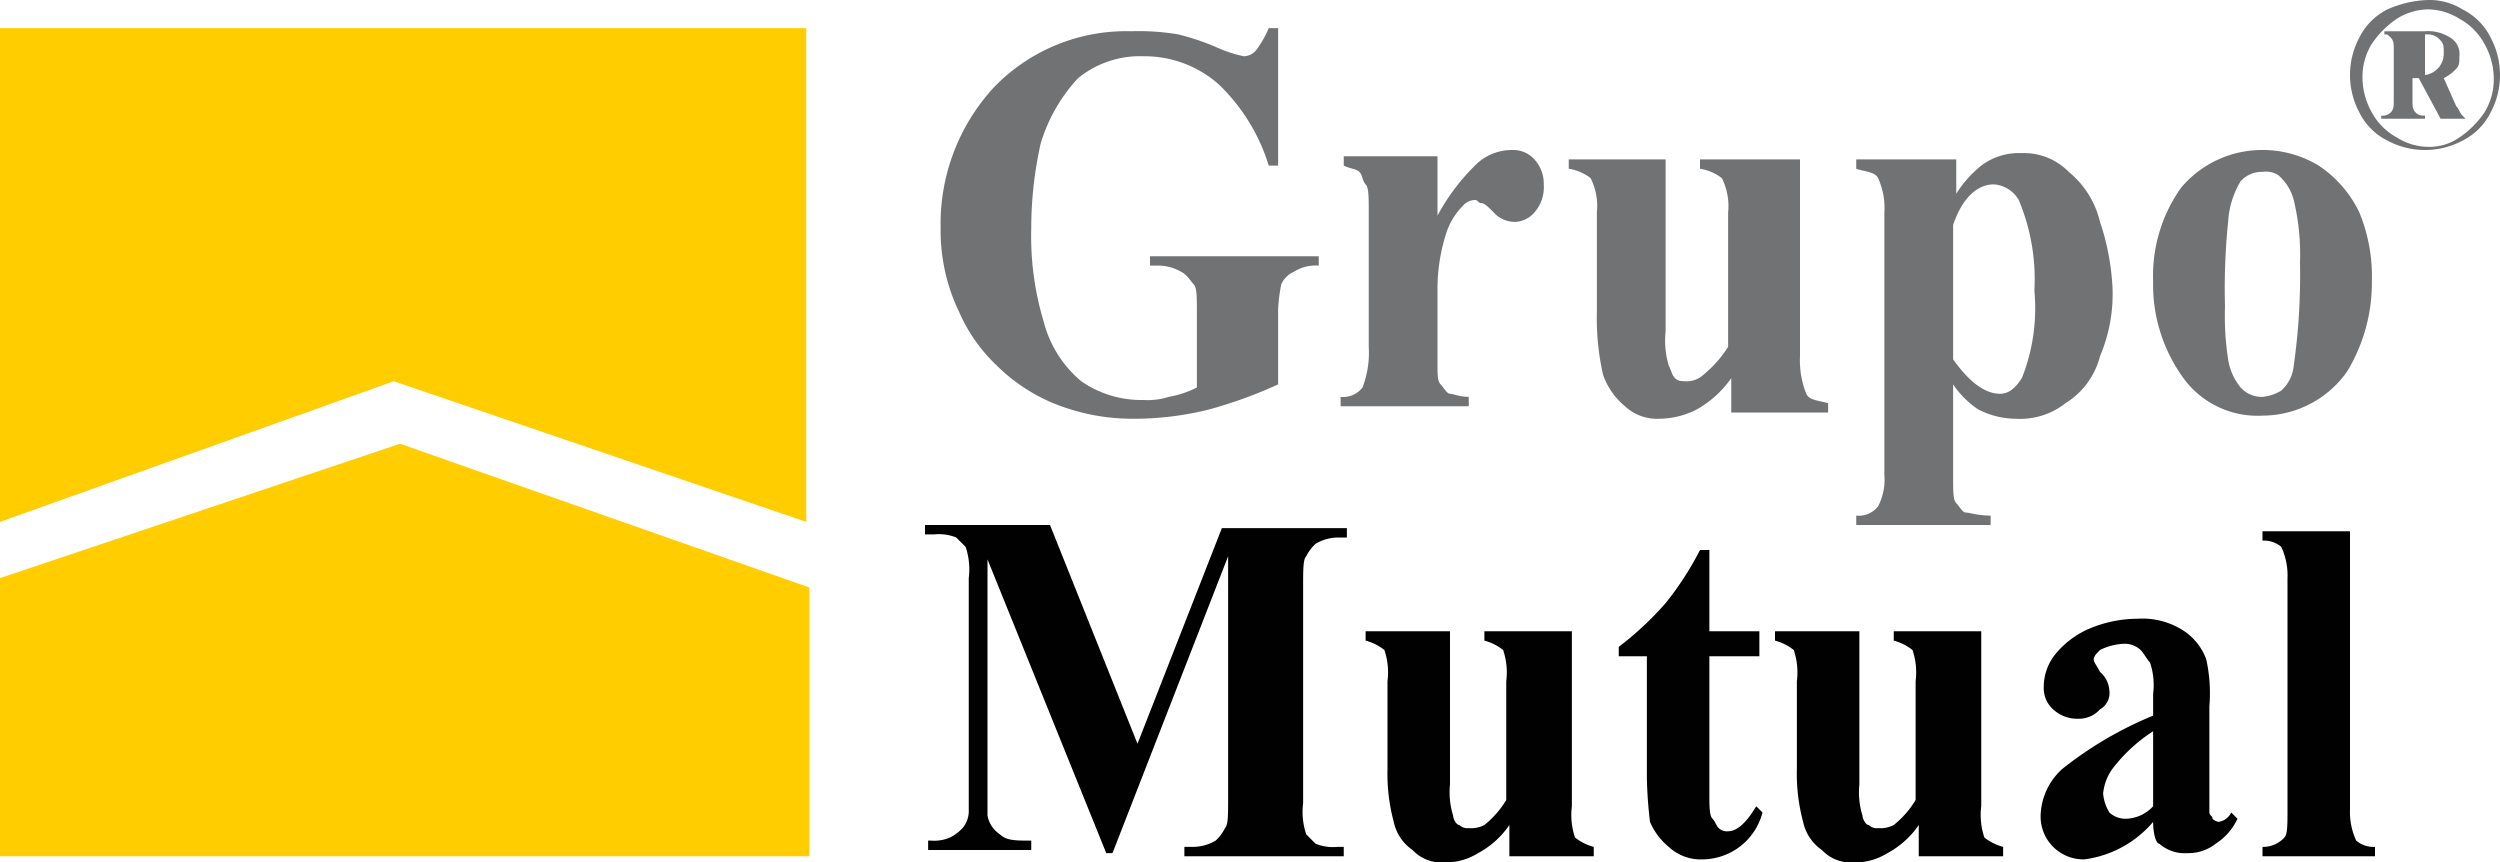 <svg id="Layer_1" data-name="Layer 1" xmlns="http://www.w3.org/2000/svg" viewBox="0 0 80 27.6"><defs><style>.cls-1{fill:#ffcd00;}.cls-2{fill:#717274;}.cls-3{fill:#010101;}</style></defs><title>grupo-mutual</title><polygon class="cls-1" points="0 16.7 0 0.9 25.8 0.9 25.8 16.7 12.6 12.2 0 16.7"/><polygon class="cls-1" points="0 18.5 12.8 14.2 25.9 18.8 25.9 27.4 0 27.4 0 18.5"/><path class="cls-2" d="M50.9,37.4v4.1h-.3A6.07,6.07,0,0,0,49,38.9a3.58,3.58,0,0,0-2.4-.9,3.14,3.14,0,0,0-2.1.7,5.28,5.28,0,0,0-1.2,2.1,12.41,12.41,0,0,0-.3,2.7,9.48,9.48,0,0,0,.4,3,3.68,3.68,0,0,0,1.2,1.9,3.38,3.38,0,0,0,2,.6,2.2,2.2,0,0,0,.8-.1,3.18,3.18,0,0,0,.9-.3V46.2c0-.5,0-.8-.1-.9s-.2-.3-.4-.4a1.45,1.45,0,0,0-.7-.2h-.3v-.3h5.4v.3a1.29,1.29,0,0,0-.8.2.78.78,0,0,0-.4.4,5.38,5.38,0,0,0-.1.8v2.4a14.27,14.27,0,0,1-2.2.8,9.86,9.86,0,0,1-2.4.3,6.69,6.69,0,0,1-2.6-.5,5.67,5.67,0,0,1-1.8-1.2,5.23,5.23,0,0,1-1.2-1.7,6,6,0,0,1-.6-2.7A6.44,6.44,0,0,1,41.8,39a5.88,5.88,0,0,1,4.4-1.8,7.57,7.57,0,0,1,1.5.1,7.87,7.87,0,0,1,1.2.4,4.18,4.18,0,0,0,.9.3.52.52,0,0,0,.4-.2,3.22,3.22,0,0,0,.4-.7h.3Z" transform="translate(-10 -36.2)"/><path class="cls-2" d="M56,41.3v1.8a6.68,6.68,0,0,1,1.3-1.7,1.67,1.67,0,0,1,1.1-.4.91.91,0,0,1,.7.3,1.14,1.14,0,0,1,.3.8,1.22,1.22,0,0,1-.3.9.86.86,0,0,1-.6.3.91.91,0,0,1-.7-.3c-.2-.2-.3-.3-.4-.3s-.1-.1-.2-.1a.52.52,0,0,0-.4.2,2.18,2.18,0,0,0-.5.8,5.82,5.82,0,0,0-.3,1.9v2.4c0,.3,0,.5.1.6s.2.3.3.3.3.1.6.1v.3H52.9v-.3a.78.78,0,0,0,.7-.3,3.09,3.09,0,0,0,.2-1.3V43c0-.5,0-.8-.1-.9s-.1-.3-.2-.4-.3-.1-.5-.2v-.3h3Z" transform="translate(-10 -36.2)"/><path class="cls-2" d="M67.6,41.3v6.3a2.87,2.87,0,0,0,.2,1.2c.1.2.3.2.7.3v.3H65.4V48.3a3.33,3.33,0,0,1-1.1,1,2.66,2.66,0,0,1-1.2.3,1.5,1.5,0,0,1-1.1-.4,2.29,2.29,0,0,1-.7-1,8.09,8.09,0,0,1-.2-2V43a2,2,0,0,0-.2-1.1,1.54,1.54,0,0,0-.7-.3v-.3h3.1v5.5a2.81,2.81,0,0,0,.1,1.1c.1.2.1.3.2.4s.2.1.4.1a.76.76,0,0,0,.5-.2,3.78,3.78,0,0,0,.8-.9V43a2,2,0,0,0-.2-1.1,1.54,1.54,0,0,0-.7-.3v-.3Z" transform="translate(-10 -36.2)"/><path class="cls-2" d="M72.5,48.5v3c0,.4,0,.7.1.8s.2.3.3.3.4.1.8.1V53H69.4v-.3a.78.78,0,0,0,.7-.3,1.85,1.85,0,0,0,.2-1V43a2.33,2.33,0,0,0-.2-1.1c-.1-.2-.4-.2-.7-.3v-.3h3.2v1.1a3.63,3.63,0,0,1,.8-.9,2,2,0,0,1,1.3-.4,2,2,0,0,1,1.5.6,2.94,2.94,0,0,1,1,1.6,7.79,7.79,0,0,1,.4,2.1,5.09,5.09,0,0,1-.4,2.2,2.49,2.49,0,0,1-1.1,1.5,2.35,2.35,0,0,1-1.6.5,2.66,2.66,0,0,1-1.2-.3A2.94,2.94,0,0,1,72.5,48.5Zm0-.8c.5.7,1,1.1,1.5,1.1.3,0,.5-.2.7-.5a6.06,6.06,0,0,0,.4-2.8,6.54,6.54,0,0,0-.5-2.9,1,1,0,0,0-.8-.5c-.5,0-1,.4-1.3,1.3Z" transform="translate(-10 -36.2)"/><path class="cls-2" d="M82.4,41a3.45,3.45,0,0,1,1.8.5A3.74,3.74,0,0,1,85.5,43a5.38,5.38,0,0,1,.4,2.2,5.47,5.47,0,0,1-.8,2.9,3.32,3.32,0,0,1-2.7,1.4,2.93,2.93,0,0,1-2.6-1.3,5.07,5.07,0,0,1-.9-3,4.86,4.86,0,0,1,.9-3A3.39,3.39,0,0,1,82.4,41Zm0,.7a.91.91,0,0,0-.7.3,2.83,2.83,0,0,0-.4,1.3,21,21,0,0,0-.1,2.7,9.15,9.15,0,0,0,.1,1.7,1.88,1.88,0,0,0,.4.9.91.91,0,0,0,.7.3,1.42,1.42,0,0,0,.6-.2,1.23,1.23,0,0,0,.4-.8,20.59,20.59,0,0,0,.2-3.3,7.47,7.47,0,0,0-.2-2,1.58,1.58,0,0,0-.5-.8A.75.75,0,0,0,82.4,41.7Z" transform="translate(-10 -36.2)"/><path class="cls-3" d="M46.4,60l2.7-6.9h4v.3h-.3a1.45,1.45,0,0,0-.7.2,1.38,1.38,0,0,0-.3.4c-.1.1-.1.4-.1,1v6.9a2.24,2.24,0,0,0,.1,1l.3.3a1.48,1.48,0,0,0,.7.1H53v.3H47.9v-.3h.3a1.45,1.45,0,0,0,.7-.2,1.38,1.38,0,0,0,.3-.4c.1-.1.1-.4.1-1V54l-3.7,9.5h-.2l-3.8-9.4v8.2a.92.92,0,0,0,.4.6c.2.2.5.2,1,.2v.3H39.7v-.3h.1a1.27,1.27,0,0,0,.6-.1,1.38,1.38,0,0,0,.4-.3.85.85,0,0,0,.2-.6V54.7a2.24,2.24,0,0,0-.1-1l-.3-.3a1.48,1.48,0,0,0-.7-.1h-.3V53h4Z" transform="translate(-10 -36.2)"/><path class="cls-3" d="M60.3,56.4V62a2.24,2.24,0,0,0,.1,1,1.63,1.63,0,0,0,.6.3v.3H58.3v-1a2.84,2.84,0,0,1-1,.9,2,2,0,0,1-1.1.3,1.28,1.28,0,0,1-1-.4,1.46,1.46,0,0,1-.6-.9,5.94,5.94,0,0,1-.2-1.7V58a2.24,2.24,0,0,0-.1-1,1.63,1.63,0,0,0-.6-.3v-.3h2.7v4.9a2.51,2.51,0,0,0,.1,1c0,.1.1.3.2.3a.37.37,0,0,0,.3.1.9.9,0,0,0,.5-.1,3,3,0,0,0,.7-.8V58a2.24,2.24,0,0,0-.1-1,1.63,1.63,0,0,0-.6-.3v-.3Z" transform="translate(-10 -36.2)"/><path class="cls-3" d="M64.7,53.8v2.6h1.6v.8H64.7v4.4c0,.4,0,.7.1.8s.1.2.2.3a.37.37,0,0,0,.3.1c.3,0,.6-.3.9-.8l.2.2a2,2,0,0,1-1.9,1.5,1.5,1.5,0,0,1-1.1-.4,2.1,2.1,0,0,1-.6-.8,13.8,13.8,0,0,1-.1-1.4V57.2h-.9v-.3a10.28,10.28,0,0,0,1.5-1.4,9.91,9.91,0,0,0,1.1-1.7Z" transform="translate(-10 -36.2)"/><path class="cls-3" d="M73.4,56.4V62a2.24,2.24,0,0,0,.1,1,1.63,1.63,0,0,0,.6.3v.3H71.4v-1a2.84,2.84,0,0,1-1,.9,2,2,0,0,1-1.1.3,1.28,1.28,0,0,1-1-.4,1.46,1.46,0,0,1-.6-.9,5.94,5.94,0,0,1-.2-1.7V58a2.24,2.24,0,0,0-.1-1,1.63,1.63,0,0,0-.6-.3v-.3h2.7v4.9a2.51,2.51,0,0,0,.1,1c0,.1.1.3.2.3a.37.37,0,0,0,.3.1.9.9,0,0,0,.5-.1,3,3,0,0,0,.7-.8V58a2.24,2.24,0,0,0-.1-1,1.63,1.63,0,0,0-.6-.3v-.3Z" transform="translate(-10 -36.2)"/><path class="cls-3" d="M78.9,62.5a3.47,3.47,0,0,1-2.2,1.2,1.37,1.37,0,0,1-1.4-1.4,2.08,2.08,0,0,1,.7-1.5,12,12,0,0,1,2.9-1.7v-.7a2.24,2.24,0,0,0-.1-1c-.1-.1-.2-.3-.3-.4s-.3-.2-.5-.2a1.88,1.88,0,0,0-.8.2c-.1.1-.2.2-.2.3s.1.2.2.4a.86.86,0,0,1,.3.6.6.6,0,0,1-.3.6.91.91,0,0,1-.7.3,1.14,1.14,0,0,1-.8-.3.91.91,0,0,1-.3-.7,1.67,1.67,0,0,1,.4-1.1,2.84,2.84,0,0,1,1.1-.8,4,4,0,0,1,1.5-.3,2.41,2.41,0,0,1,1.5.4,1.85,1.85,0,0,1,.7.9,5,5,0,0,1,.1,1.5v3.4c0,.1.1.1.1.2a.35.35,0,0,0,.2.1.54.54,0,0,0,.4-.3l.2.2a1.9,1.9,0,0,1-.7.8,1.4,1.4,0,0,1-.9.3,1.22,1.22,0,0,1-.9-.3C79,63.2,78.9,62.9,78.9,62.5Zm0-.5V59.6a5.12,5.12,0,0,0-1.3,1.2,1.6,1.6,0,0,0-.3.8,1.42,1.42,0,0,0,.2.6.76.76,0,0,0,.5.2A1.22,1.22,0,0,0,78.9,62Z" transform="translate(-10 -36.2)"/><path class="cls-3" d="M85.2,53.2v8.9a2.15,2.15,0,0,0,.2,1,.85.85,0,0,0,.6.2v.3H82.4v-.3a.91.91,0,0,0,.7-.3c.1-.1.1-.4.1-.9V54.7a2.15,2.15,0,0,0-.2-1,.85.85,0,0,0-.6-.2v-.3Z" transform="translate(-10 -36.2)"/><path class="cls-2" d="M87.7,36.2a2,2,0,0,1,1.1.3,2,2,0,0,1,.9.9,2.55,2.55,0,0,1,0,2.4,2,2,0,0,1-.9.9,2.55,2.55,0,0,1-2.4,0,2,2,0,0,1-.9-.9,2.55,2.55,0,0,1,0-2.4,2,2,0,0,1,.9-.9A3.45,3.45,0,0,1,87.7,36.2Zm0,.3a1.93,1.93,0,0,0-1,.3,3,3,0,0,0-.8.8,2,2,0,0,0-.3,1.1,2.28,2.28,0,0,0,.3,1.1,2,2,0,0,0,.8.8,1.93,1.93,0,0,0,1,.3,1.69,1.69,0,0,0,1-.3,3,3,0,0,0,.8-.8,2,2,0,0,0,.3-1.1,2.28,2.28,0,0,0-.3-1.1,2,2,0,0,0-.8-.8A1.93,1.93,0,0,0,87.7,36.5Zm-1.3.7h1.2a1.29,1.29,0,0,1,.8.2.6.6,0,0,1,.3.6c0,.2,0,.3-.1.4a1.38,1.38,0,0,1-.4.3l.4.9c.1.1.1.2.2.3l.1.1h-.8l-.7-1.3h-.2v.7c0,.2,0,.3.1.4s.2.1.3.1V40H86.2v-.1a.37.37,0,0,0,.3-.1c.1-.1.1-.2.1-.4V37.8c0-.2,0-.3-.1-.4s-.1-.1-.2-.1v-.1Zm1,1.4h.2a.69.69,0,0,0,.6-.7c0-.2,0-.3-.1-.4a.52.52,0,0,0-.4-.2h-.1v1.3Z" transform="translate(-10 -36.2)"/></svg>